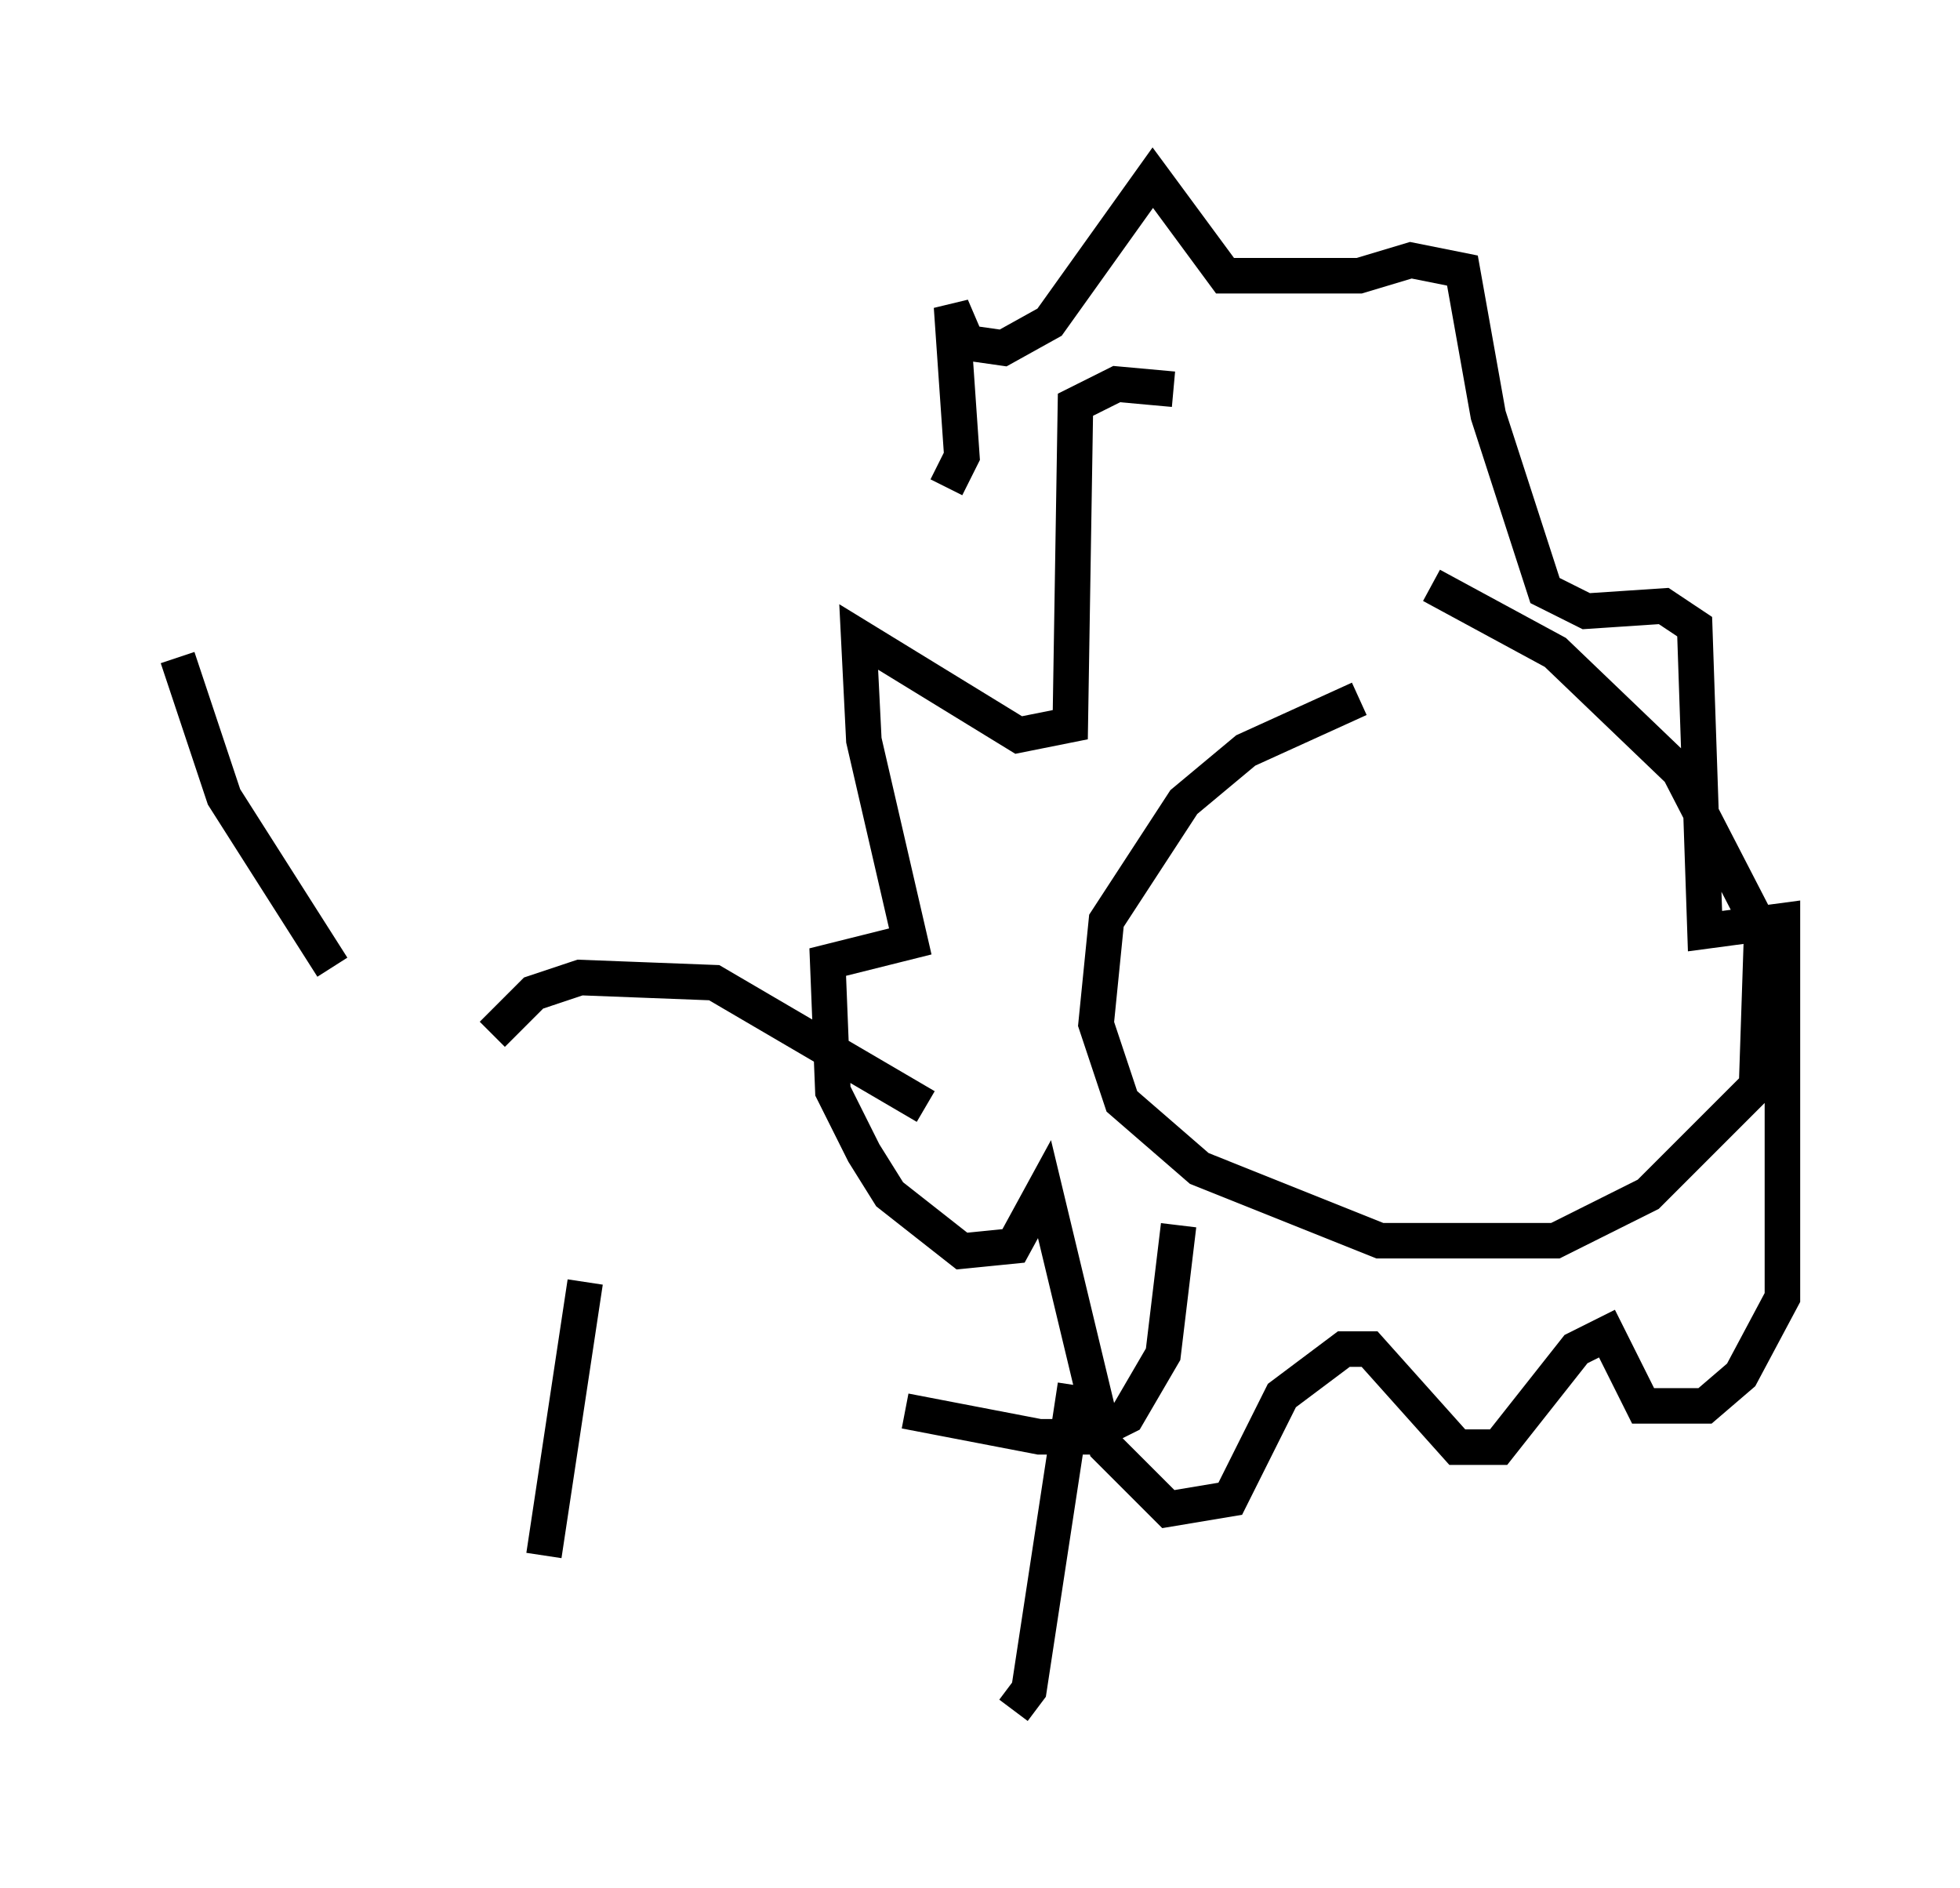 <?xml version="1.0" encoding="utf-8" ?>
<svg baseProfile="full" height="53.14" version="1.1" width="55.173" xmlns="http://www.w3.org/2000/svg" xmlns:ev="http://www.w3.org/2001/xml-events" xmlns:xlink="http://www.w3.org/1999/xlink"><defs /><rect fill="white" height="53.14" width="55.173" x="0" y="0" /><path d="M41.313, 19.525 m-3.05, 0.145 l-3.196, 1.453 -1.743, 1.453 l-2.179, 3.341 -0.291, 2.905 l0.726, 2.179 2.179, 1.888 l5.084, 2.034 4.939, 0.0 l2.615, -1.307 3.05, -3.05 l0.145, -4.358 -2.324, -4.503 l-3.486, -3.341 -3.486, -1.888 m-7.263, -5.52 l-1.598, -0.145 -1.162, 0.581 l-0.145, 9.006 -1.453, 0.291 l-4.503, -2.76 0.145, 2.905 l1.307, 5.665 -2.324, 0.581 l0.145, 3.631 0.872, 1.743 l0.726, 1.162 2.034, 1.598 l1.453, -0.145 0.872, -1.598 l1.743, 7.263 1.743, 1.743 l1.743, -0.291 1.453, -2.905 l1.743, -1.307 0.726, 0.0 l2.469, 2.76 1.162, 0.0 l2.179, -2.76 0.872, -0.436 l1.017, 2.034 1.743, 0.0 l1.017, -0.872 1.162, -2.179 l0.0, -10.603 -2.179, 0.291 l-0.291, -8.57 -0.872, -0.581 l-2.179, 0.145 -1.162, -0.581 l-1.598, -4.939 -0.726, -4.067 l-1.453, -0.291 -1.453, 0.436 l-3.777, 0.0 -2.034, -2.76 l-2.905, 4.067 -1.307, 0.726 l-1.017, -0.145 -0.436, -1.017 l0.291, 4.212 -0.436, 0.872 m-0.581, 17.43 l-5.955, -3.486 -3.777, -0.145 l-1.307, 0.436 -1.162, 1.162 m11.62, 10.603 l3.777, 0.726 1.307, 0.0 l1.162, -0.581 1.017, -1.743 l0.436, -3.631 m-2.905, 4.503 l-1.307, 8.57 -0.436, 0.581 m-12.056, -12.056 l-1.162, 7.698 m-5.955, -16.559 l-3.05, -4.793 -1.307, -3.922 " fill="none" stroke="black" stroke-width="1" /></svg>
